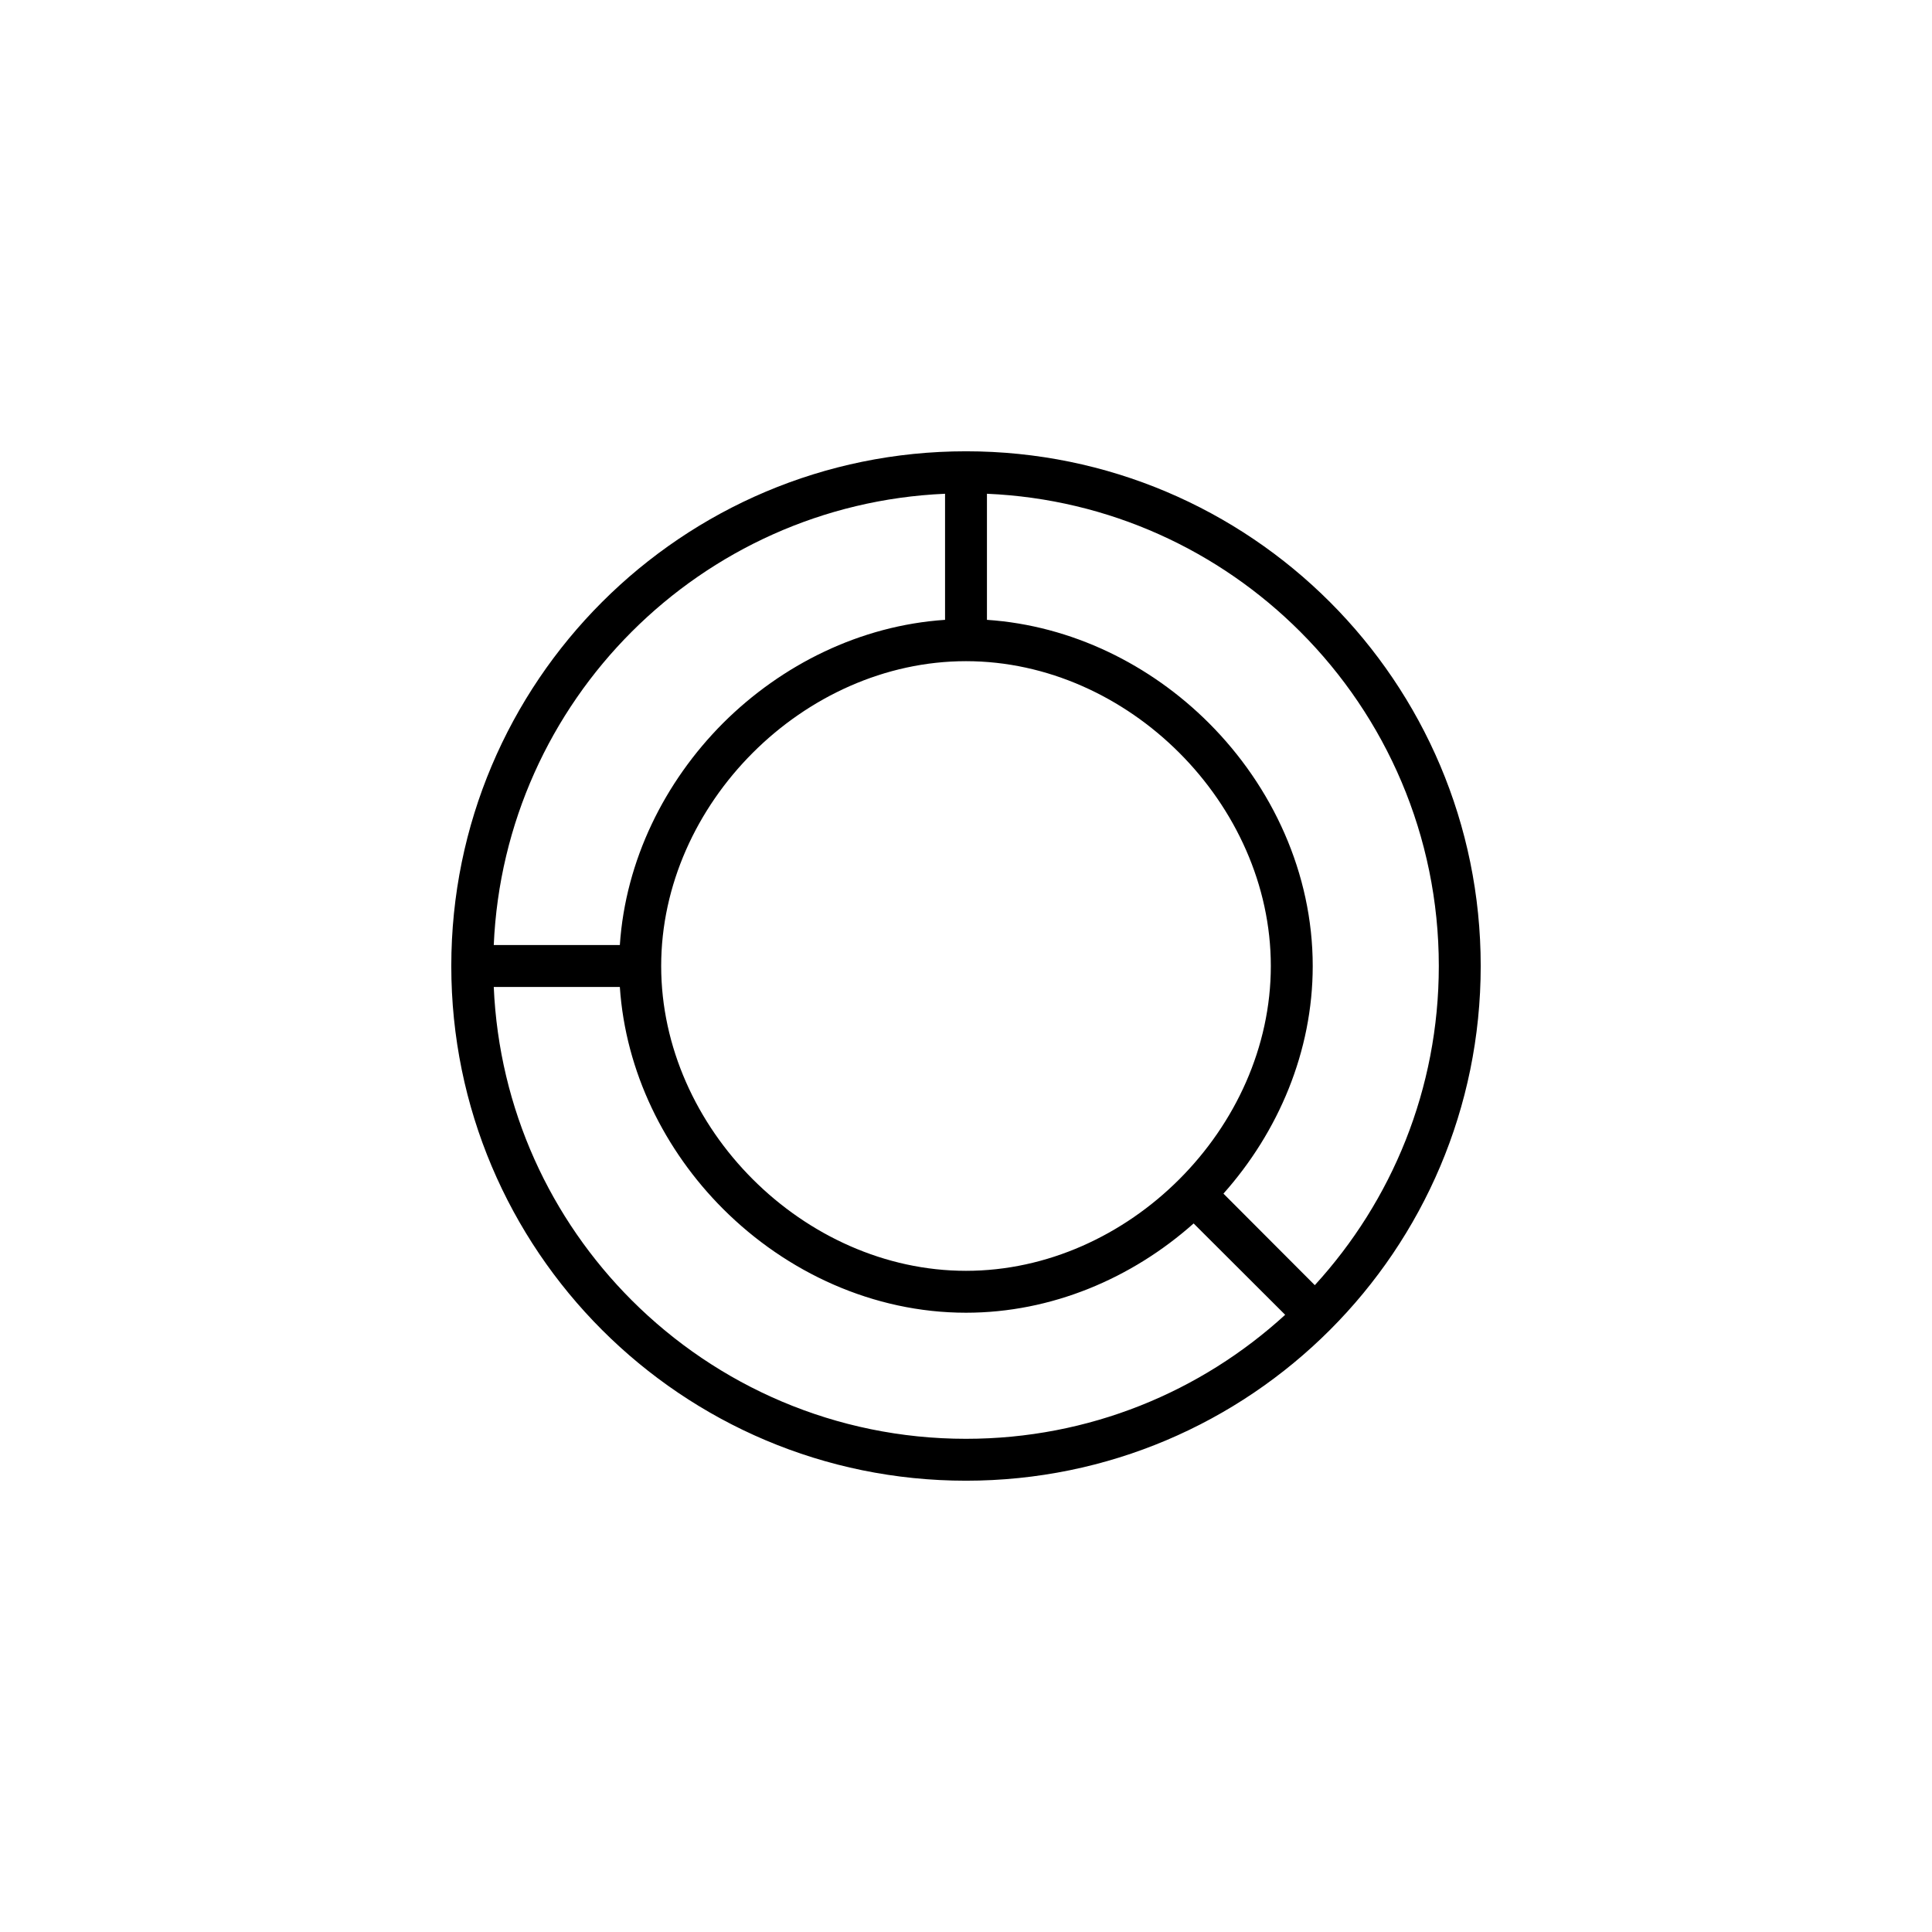 <?xml version="1.0" encoding="UTF-8"?>
<!DOCTYPE svg PUBLIC "-//W3C//DTD SVG 1.1//EN" "http://www.w3.org/Graphics/SVG/1.1/DTD/svg11.dtd">
<!-- Creator: CorelDRAW X7 -->
<svg xmlns="http://www.w3.org/2000/svg" xml:space="preserve" width="1.024in" height="1.024in" version="1.1" style="shape-rendering:geometricPrecision; text-rendering:geometricPrecision; image-rendering:optimizeQuality; fill-rule:evenodd; clip-rule:evenodd"
viewBox="0 0 10236 10236"
 xmlns:xlink="http://www.w3.org/1999/xlink">
 <defs>
  <style type="text/css">
   <![CDATA[
    .fil0 {fill:none}
    .fil1 {fill:black}
   ]]>
  </style>
 </defs>
 <g id="Layer_x0020_1">
  <g id="_2722077613280">
   <rect class="fil0" width="10236" height="10236"/>
   <path class="fil1" d="M5118 2391c1506,0 2727,1221 2727,2727 0,1506 -1221,2727 -2727,2727 -1506,0 -2727,-1221 -2727,-2727 0,-1506 1221,-2727 2727,-2727zm0 1112c-859,0 -1615,756 -1615,1615 0,860 756,1615 1615,1615 860,0 1615,-755 1615,-1615 0,-859 -755,-1615 -1615,-1615zm-1287 328c311,-310 727,-517 1176,-547l0 -668c-647,28 -1231,302 -1660,731 -429,429 -703,1013 -731,1660l668 0c30,-449 237,-865 547,-1176zm1398 -547c449,30 866,237 1176,547 336,336 550,796 550,1287 0,453 -182,879 -473,1206l484 485c408,-446 657,-1039 657,-1691 0,-691 -281,-1318 -734,-1771 -429,-429 -1012,-703 -1660,-731l0 668zm1095 3198c-327,291 -753,473 -1206,473 -491,0 -951,-214 -1287,-550 -310,-310 -517,-727 -547,-1176l-668 0c28,648 302,1231 731,1660 453,453 1080,734 1771,734 652,0 1245,-249 1691,-657l-485 -484z"/>
  </g>
 </g>
</svg>
